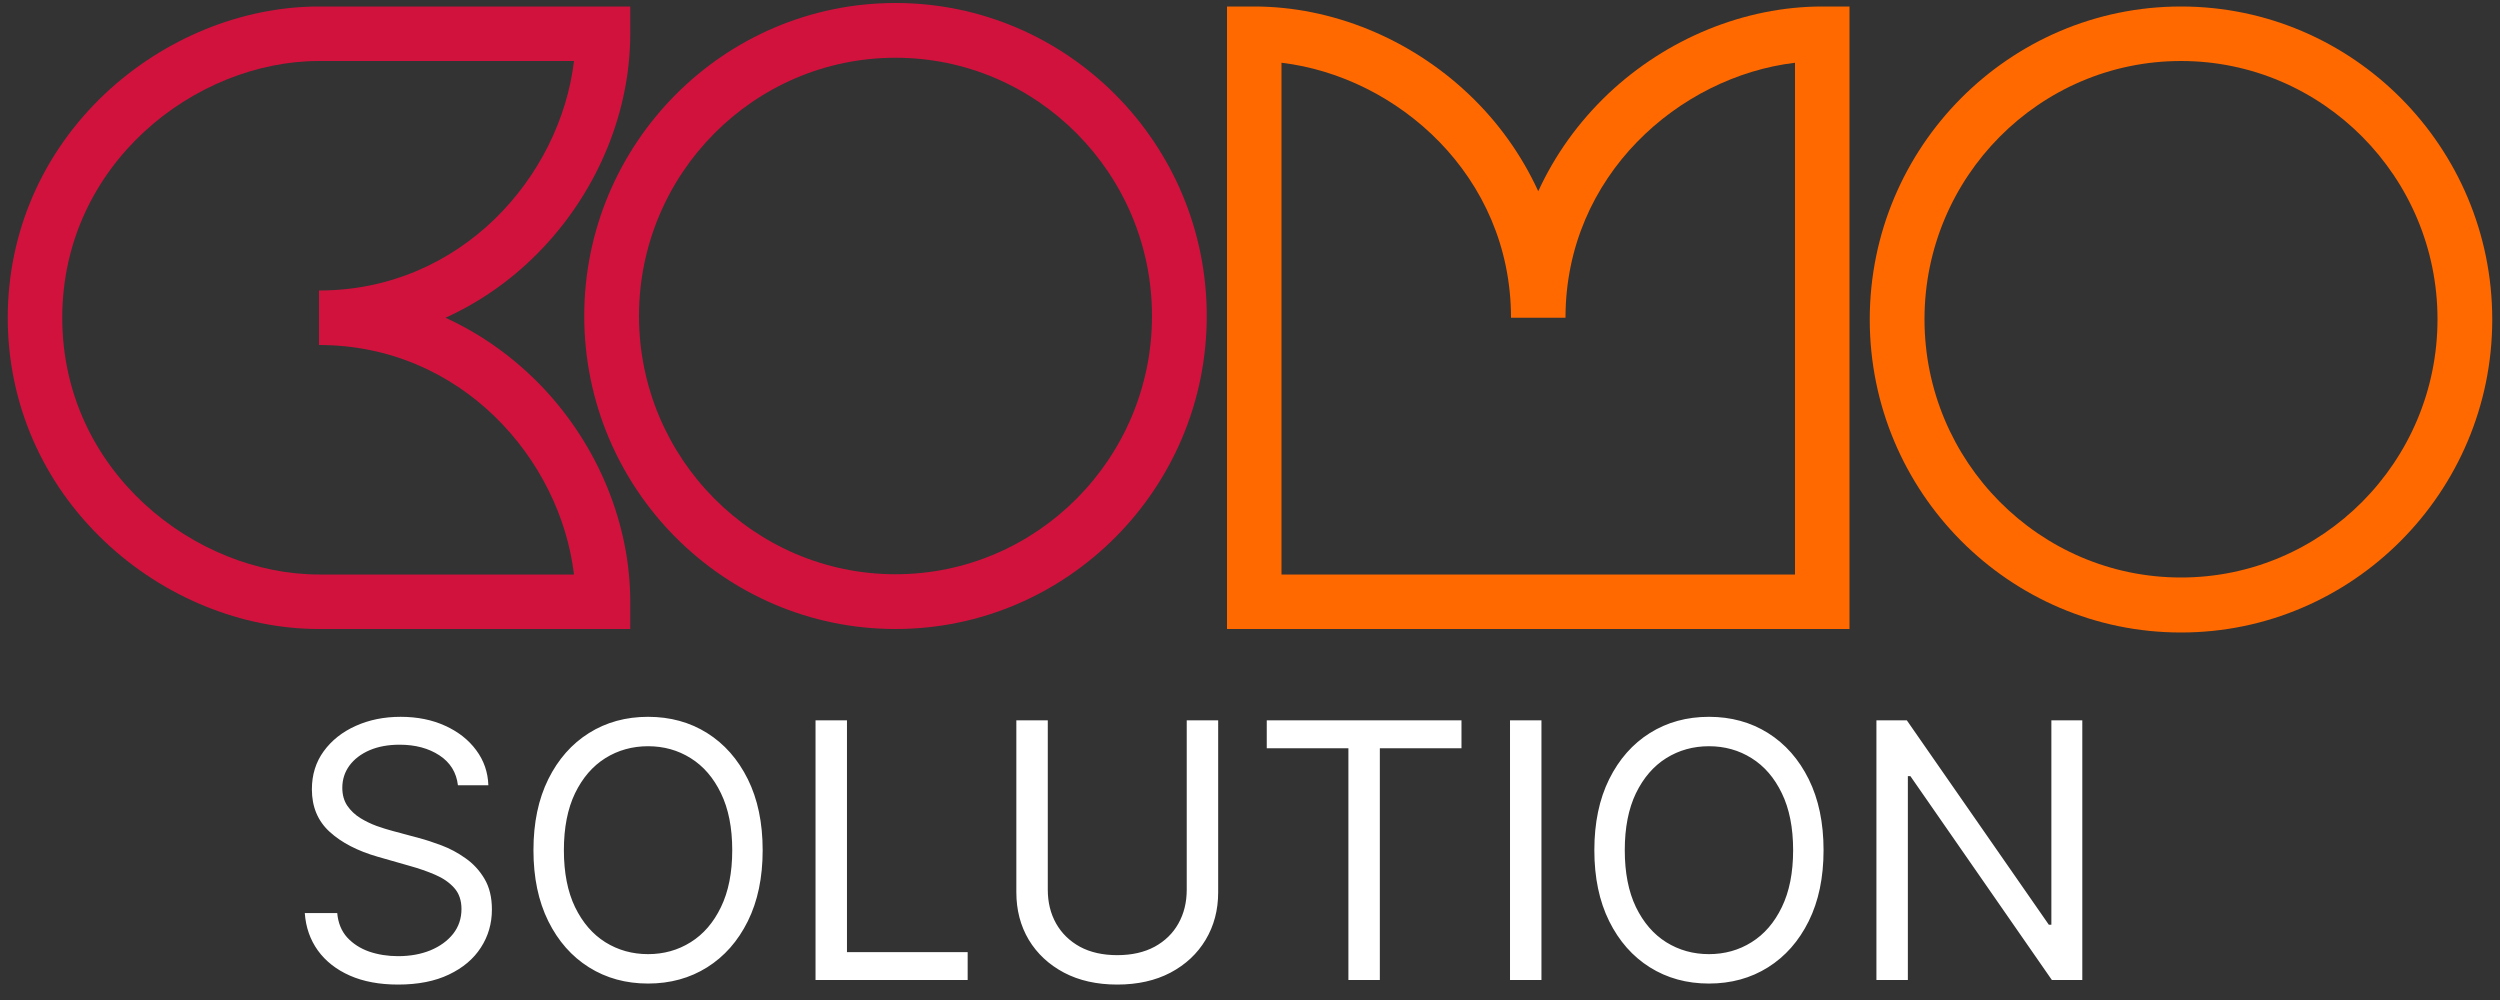 <svg width="1000" height="400" viewBox="0 0 1000 400" fill="none" xmlns="http://www.w3.org/2000/svg">
<rect x="0" y="0" width="1000" height="400" fill="#333333" stroke="none"/>
<g clip-path="url(#clip0_2511_358)">
<path d="M358.2 251.6C289.5 251.6 233.7 195.4 233.7 126.4C233.7 57.4 289.5 1.2 358.2 1.2C426.9 1.2 482.7 57.4 482.7 126.4C482.7 195.4 426.8 251.6 358.2 251.6ZM358.2 23.1C301.6 23.1 255.6 69.5 255.6 126.4C255.6 183.3 301.6 229.7 358.2 229.7C414.8 229.7 460.8 183.3 460.8 126.4C460.8 69.5 414.8 23.1 358.2 23.1Z" fill="#D1123D"/>
<path d="M252.1 251.6H127.6C96.7 251.6 65.5 238.9 42 216.7C16.9 193 3.1 161.2 3.1 127.1C3.1 93 16.9 61.2 42 37.5C65.5 15.4 96.7 2.6 127.6 2.6H252.1V13.5C252.1 44.4 239.4 75.6 217.2 99.1C205.9 111.1 192.7 120.5 178.2 127.1C192.6 133.7 205.8 143.1 217.2 155.1C239.4 178.6 252.1 209.8 252.1 240.7V251.6ZM127.6 24.4C78 24.4 24.9 65.7 24.9 127.1C24.9 188.5 78 229.8 127.6 229.8H229.6C224.1 183.6 184.5 138 127.6 138V116.2C184.5 116.2 224.1 70.6 229.6 24.4H127.6Z" fill="#D1123D"/>
<path d="M872.4 253C803.7 253 747.9 196.8 747.9 127.8C747.9 58.8 803.7 2.6 872.4 2.6C941.1 2.6 996.9 58.8 996.9 127.8C996.9 196.8 941 253 872.4 253ZM872.4 24.4C815.8 24.4 769.8 70.8 769.8 127.7C769.8 184.6 815.8 231 872.4 231C929 231 975 184.6 975 127.7C975 70.8 929 24.4 872.4 24.4Z" fill="#FF6900"/>
<path d="M739.8 251.6H490.8V2.6H501.7C532.6 2.6 563.8 15.3 587.3 37.5C599.3 48.8 608.7 62.1 615.3 76.5C621.9 62.1 631.3 48.9 643.3 37.5C666.8 15.3 698 2.6 728.9 2.6H739.8V251.6ZM512.6 229.8H718V25.1C671.8 30.6 626.2 70.2 626.2 127.1H604.4C604.4 70.2 558.8 30.6 512.6 25.1V229.8Z" fill="#FF6900"/>
<path d="M183.172 314.109C182.563 308.97 180.095 304.981 175.768 302.141C171.441 299.302 166.133 297.882 159.845 297.882C155.247 297.882 151.224 298.626 147.776 300.113C144.361 301.601 141.691 303.646 139.764 306.249C137.87 308.852 136.924 311.81 136.924 315.123C136.924 317.895 137.583 320.279 138.902 322.273C140.254 324.234 141.978 325.874 144.074 327.192C146.17 328.477 148.367 329.542 150.666 330.387C152.965 331.198 155.078 331.858 157.005 332.365L167.553 335.205C170.257 335.914 173.266 336.895 176.579 338.146C179.926 339.397 183.121 341.104 186.163 343.267C189.24 345.397 191.775 348.136 193.77 351.483C195.765 354.829 196.762 358.937 196.762 363.805C196.762 369.417 195.291 374.488 192.35 379.018C189.443 383.548 185.183 387.149 179.571 389.819C173.993 392.49 167.215 393.826 159.236 393.826C151.799 393.826 145.359 392.625 139.916 390.225C134.507 387.825 130.247 384.478 127.137 380.185C124.06 375.891 122.319 370.905 121.914 365.225H134.895C135.234 369.147 136.552 372.392 138.851 374.961C141.184 377.497 144.125 379.39 147.674 380.641C151.258 381.858 155.112 382.466 159.236 382.466C164.037 382.466 168.347 381.689 172.167 380.134C175.988 378.545 179.013 376.347 181.245 373.541C183.476 370.702 184.591 367.389 184.591 363.602C184.591 360.154 183.628 357.348 181.701 355.184C179.774 353.021 177.238 351.263 174.094 349.911C170.95 348.558 167.553 347.375 163.902 346.361L151.123 342.71C143.009 340.377 136.586 337.047 131.853 332.72C127.12 328.392 124.753 322.73 124.753 315.732C124.753 309.917 126.325 304.846 129.469 300.519C132.647 296.158 136.907 292.777 142.248 290.377C147.624 287.943 153.624 286.726 160.251 286.726C166.944 286.726 172.894 287.926 178.101 290.326C183.307 292.692 187.431 295.938 190.474 300.062C193.55 304.187 195.173 308.869 195.342 314.109H183.172ZM305.066 340.073C305.066 351.026 303.089 360.492 299.133 368.47C295.178 376.449 289.752 382.602 282.855 386.929C275.959 391.256 268.082 393.42 259.224 393.42C250.367 393.42 242.49 391.256 235.593 386.929C228.697 382.602 223.271 376.449 219.315 368.47C215.36 360.492 213.382 351.026 213.382 340.073C213.382 329.119 215.36 319.653 219.315 311.675C223.271 303.697 228.697 297.544 235.593 293.216C242.49 288.889 250.367 286.726 259.224 286.726C268.082 286.726 275.959 288.889 282.855 293.216C289.752 297.544 295.178 303.697 299.133 311.675C303.089 319.653 305.066 329.119 305.066 340.073ZM292.896 340.073C292.896 331.08 291.391 323.49 288.383 317.304C285.408 311.117 281.368 306.435 276.263 303.257C271.192 300.079 265.512 298.49 259.224 298.49C252.936 298.49 247.24 300.079 242.135 303.257C237.064 306.435 233.024 311.117 230.015 317.304C227.04 323.49 225.553 331.08 225.553 340.073C225.553 349.065 227.04 356.655 230.015 362.842C233.024 369.028 237.064 373.711 242.135 376.888C247.24 380.066 252.936 381.655 259.224 381.655C265.512 381.655 271.192 380.066 276.263 376.888C281.368 373.711 285.408 369.028 288.383 362.842C291.391 356.655 292.896 349.065 292.896 340.073ZM326.212 392V288.145H338.789V380.844H387.065V392H326.212ZM474.692 288.145H487.268V356.909C487.268 364.008 485.595 370.347 482.248 375.925C478.935 381.469 474.253 385.847 468.201 389.059C462.15 392.237 455.05 393.826 446.903 393.826C438.755 393.826 431.656 392.237 425.604 389.059C419.553 385.847 414.854 381.469 411.507 375.925C408.194 370.347 406.537 364.008 406.537 356.909V288.145H419.114V355.894C419.114 360.965 420.229 365.479 422.46 369.434C424.692 373.356 427.87 376.449 431.994 378.714C436.152 380.945 441.122 382.061 446.903 382.061C452.684 382.061 457.653 380.945 461.812 378.714C465.97 376.449 469.148 373.356 471.345 369.434C473.576 365.479 474.692 360.965 474.692 355.894V288.145ZM506.703 299.302V288.145H584.594V299.302H551.936V392H539.36V299.302H506.703ZM616.579 288.145V392H604.003V288.145H616.579ZM729.422 340.073C729.422 351.026 727.444 360.492 723.489 368.47C719.534 376.449 714.108 382.602 707.211 386.929C700.314 391.256 692.438 393.42 683.58 393.42C674.723 393.42 666.846 391.256 659.949 386.929C653.053 382.602 647.627 376.449 643.671 368.47C639.716 360.492 637.738 351.026 637.738 340.073C637.738 329.119 639.716 319.653 643.671 311.675C647.627 303.697 653.053 297.544 659.949 293.216C666.846 288.889 674.723 286.726 683.58 286.726C692.438 286.726 700.314 288.889 707.211 293.216C714.108 297.544 719.534 303.697 723.489 311.675C727.444 319.653 729.422 329.119 729.422 340.073ZM717.252 340.073C717.252 331.08 715.747 323.49 712.738 317.304C709.763 311.117 705.724 306.435 700.619 303.257C695.548 300.079 689.868 298.49 683.58 298.49C677.292 298.49 671.596 300.079 666.491 303.257C661.42 306.435 657.38 311.117 654.371 317.304C651.396 323.49 649.909 331.08 649.909 340.073C649.909 349.065 651.396 356.655 654.371 362.842C657.38 369.028 661.42 373.711 666.491 376.888C671.596 380.066 677.292 381.655 683.58 381.655C689.868 381.655 695.548 380.066 700.619 376.888C705.724 373.711 709.763 369.028 712.738 362.842C715.747 356.655 717.252 349.065 717.252 340.073ZM832.922 288.145V392H820.751L764.159 310.458H763.144V392H750.568V288.145H762.739L819.534 369.89H820.548V288.145H832.922Z" fill="white"/>
</g>
<defs>
<clipPath id="clip0_2511_358">
<rect width="1000" height="400" fill="white"/>
</clipPath>
</defs>
</svg>
